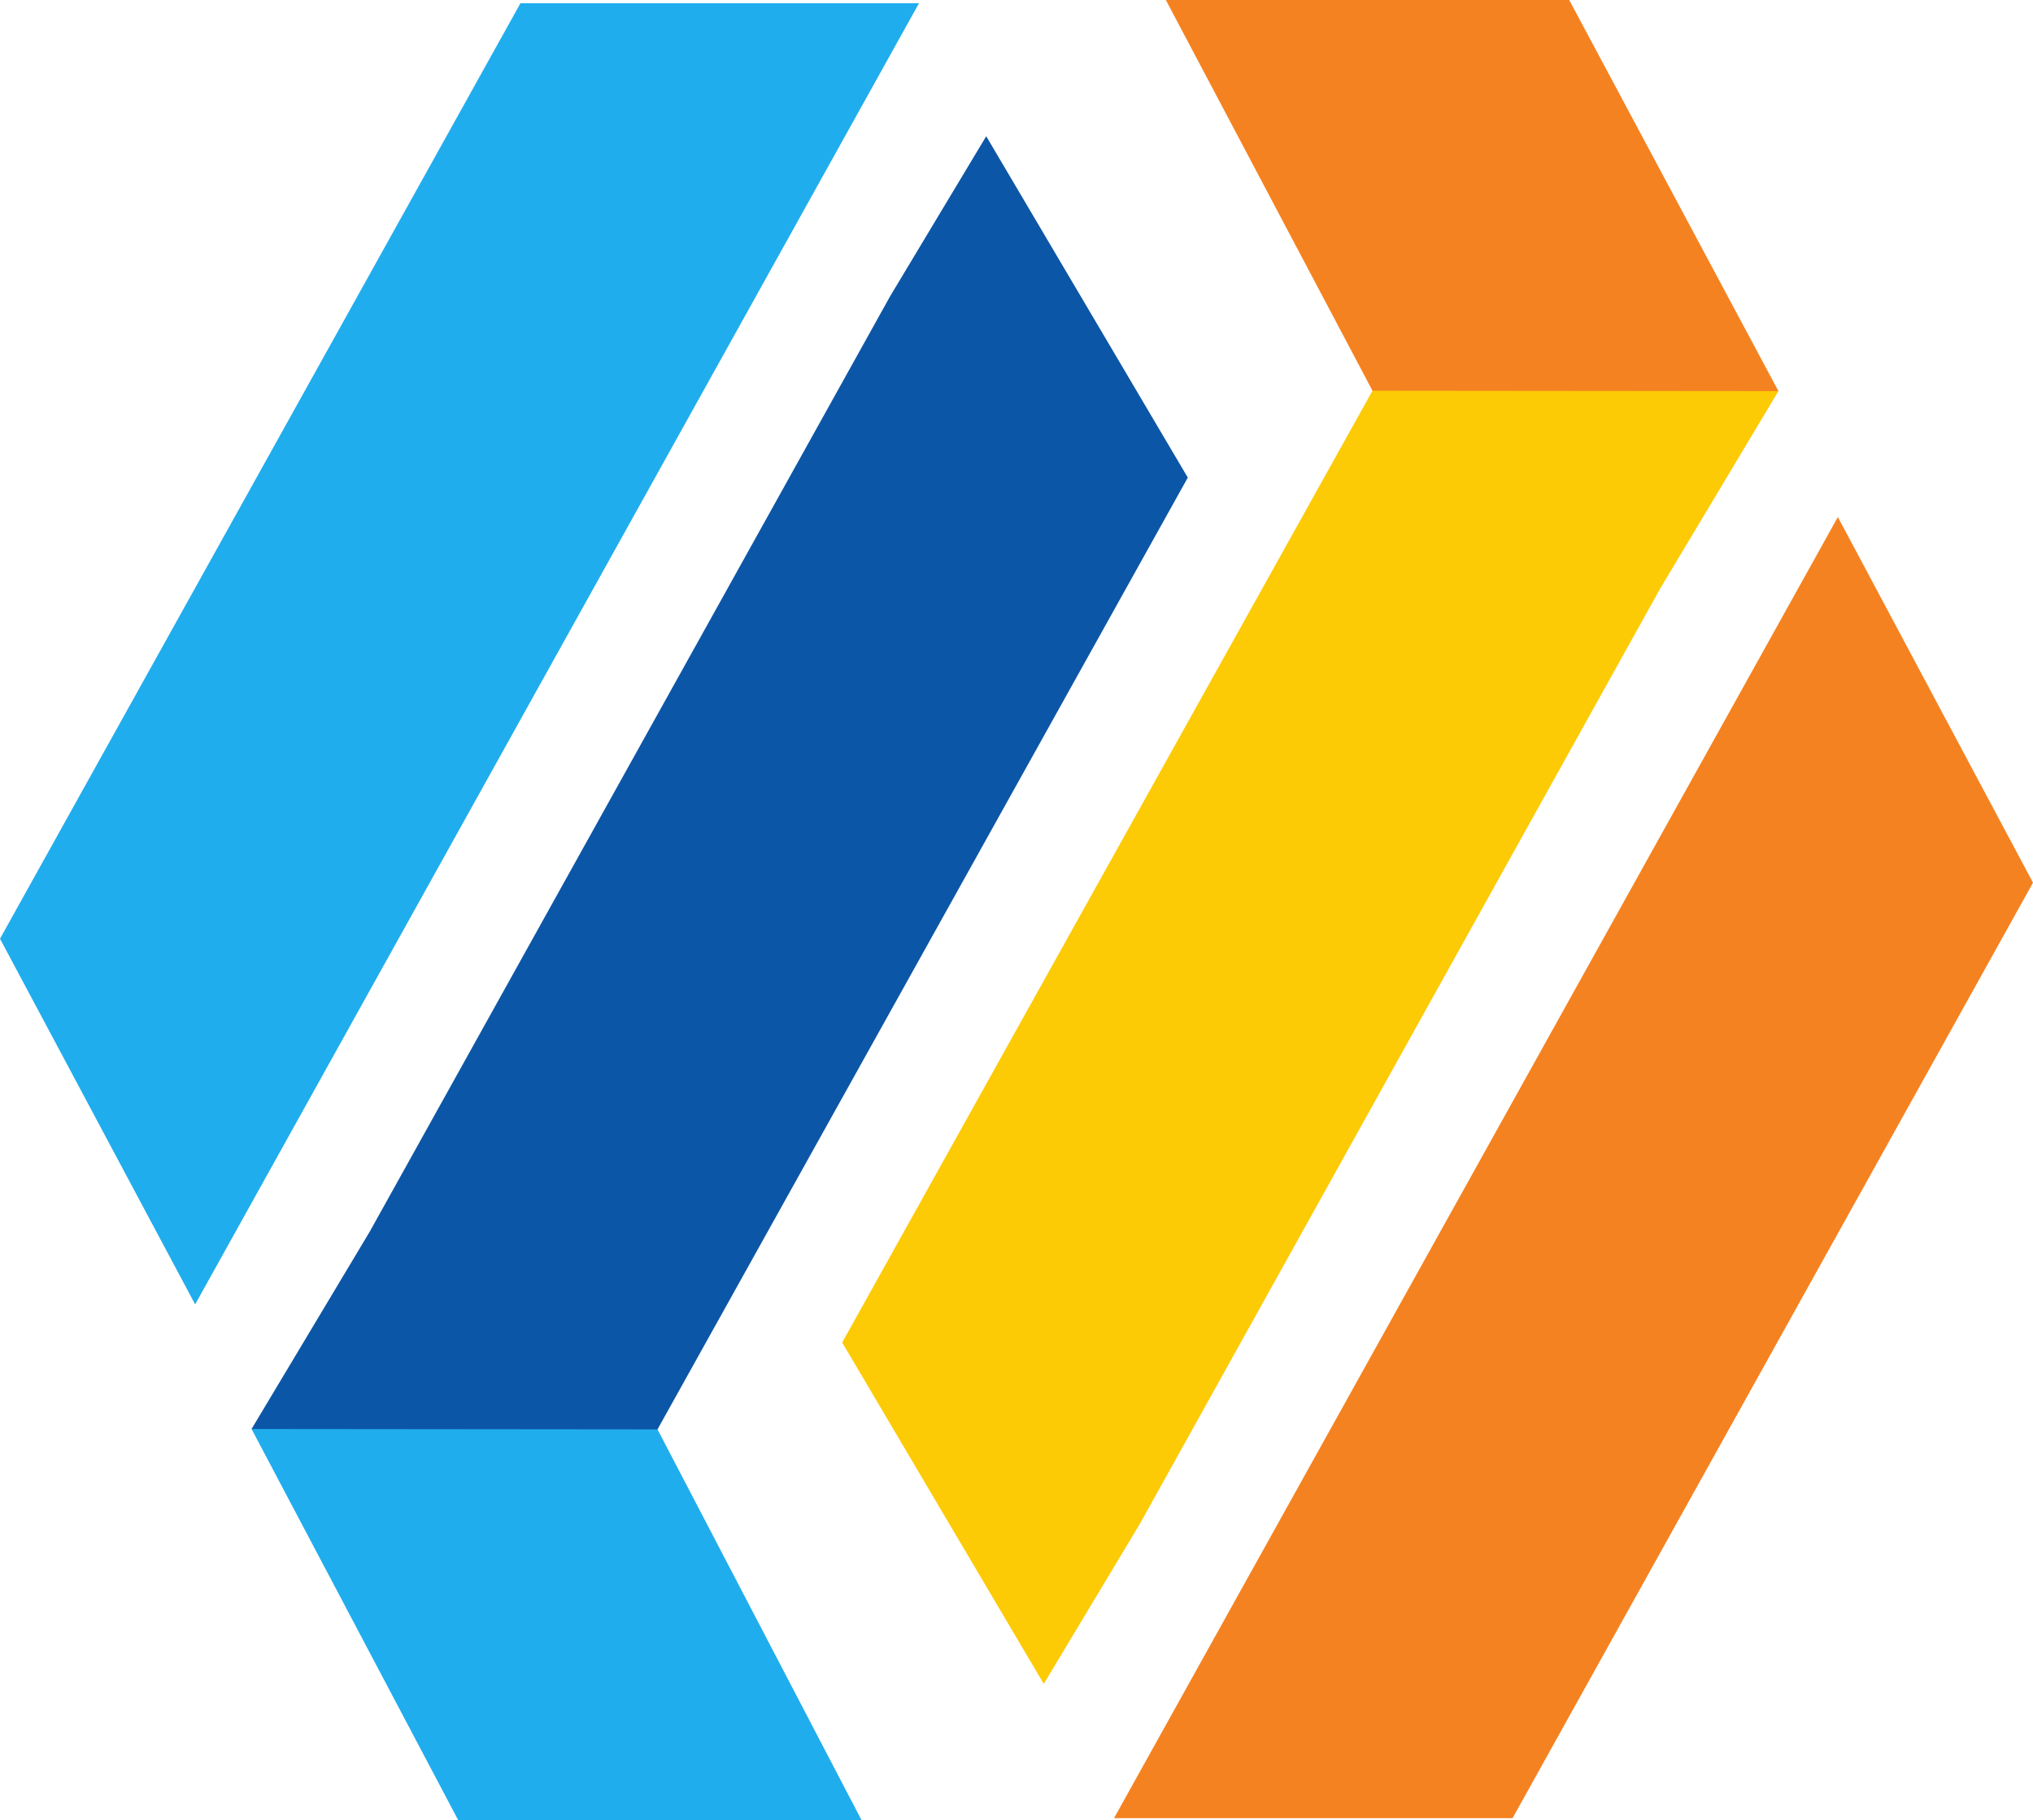 <svg xmlns="http://www.w3.org/2000/svg"
  viewBox="0.61 -0.67 423.39 379.04">
  <g fill-rule="evenodd">
    <path fill="#20adee" d="M109 0h83L41.25 270.97.61 194.82 109 0z"></path>
    <path fill="#f58220" d="M315.61 377.97h-83L383.36 107 424 183.15 315.61 377.97z"></path>
    <path fill="#20adee" d="M53 296.92l2.44-1.59h79.57l2.53 1.67 42.49 81.37h-84L53 296.92z"></path>
    <path fill="#0c56a7" d="M186 61l20-33.3 41.98 71.09L137.54 297 53 296.92l24.61-41.1L186 61z"></path>
    <path fill="#fdca06"
      d="M237.98 316.7l-20 33.3L176 278.91 286.44 80.7l.01-1.23 83.3.56 1.23.75-24.61 41.1L237.98 316.7z">
    </path>
    <path fill="#f58220" d="M243.41-.67h84l43.57 81.45-84.54-.08L243.41-.67z"></path>
  </g>
</svg>